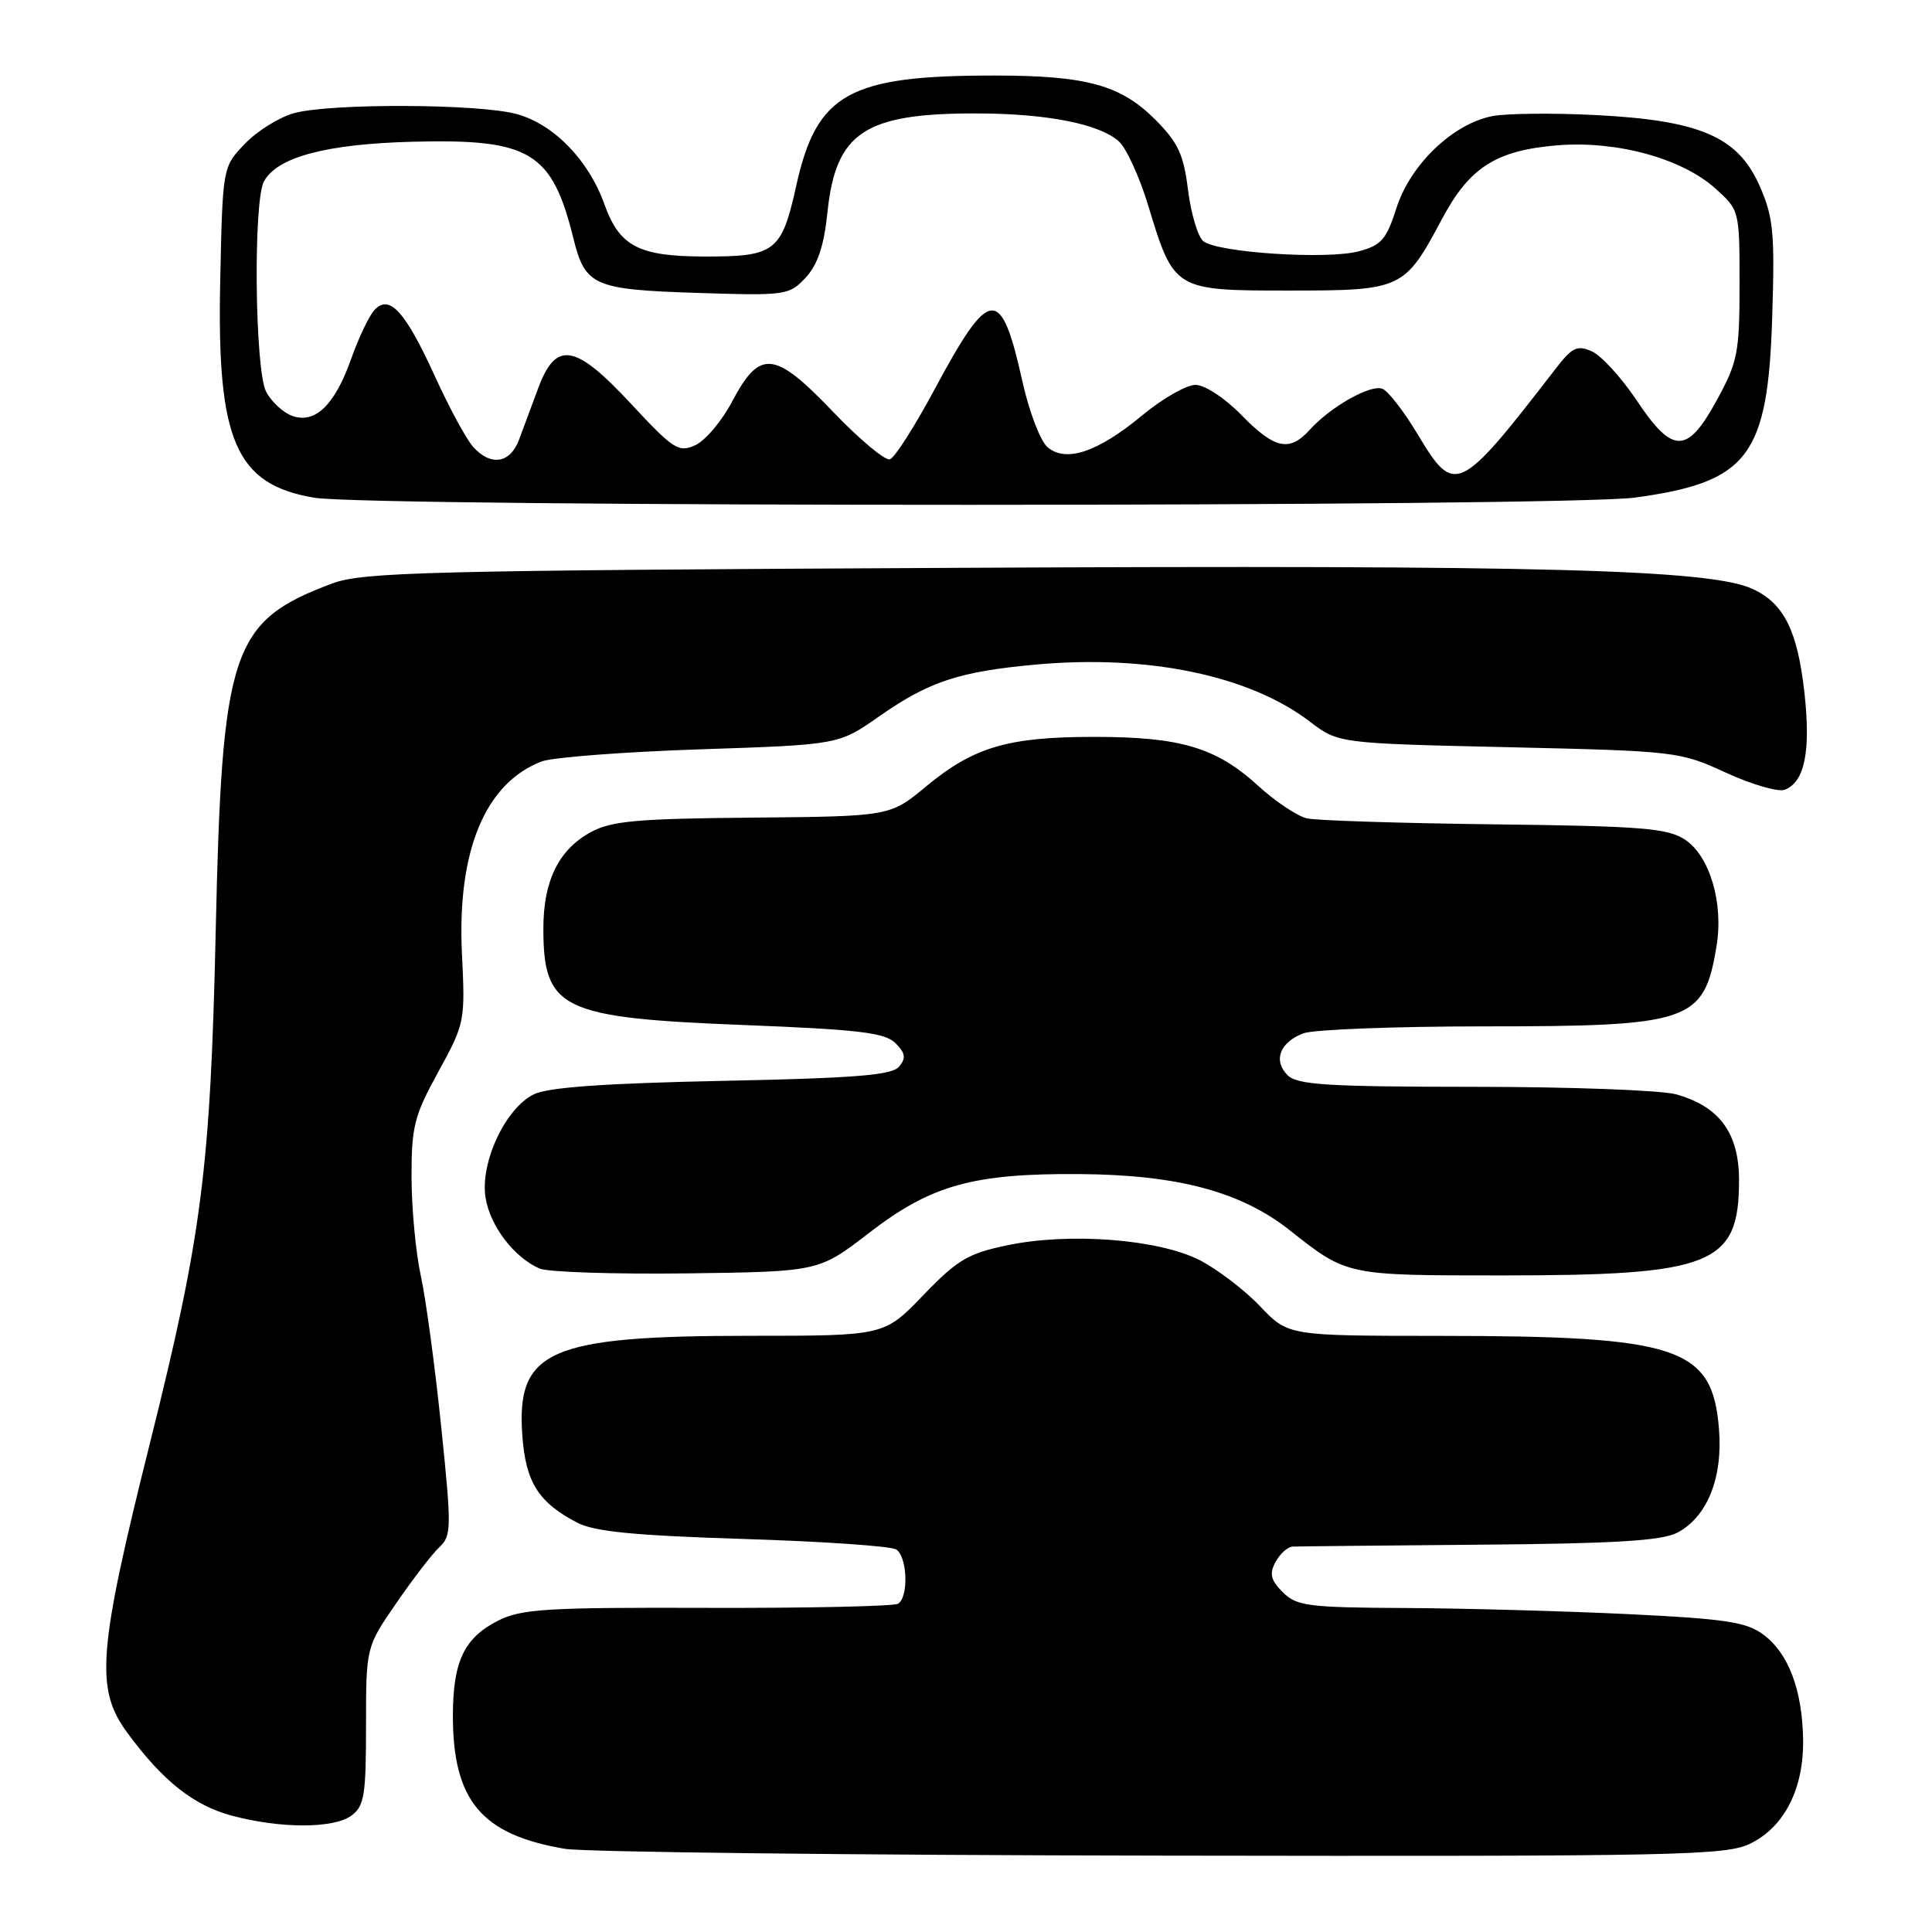 <?xml version="1.0" encoding="UTF-8" standalone="no"?>
<!DOCTYPE svg PUBLIC "-//W3C//DTD SVG 1.1//EN" "http://www.w3.org/Graphics/SVG/1.1/DTD/svg11.dtd" >
<svg xmlns="http://www.w3.org/2000/svg" xmlns:xlink="http://www.w3.org/1999/xlink" version="1.1" viewBox="0 0 256 256">
 <g >
 <path fill="currentColor"
d=" M 232.00 244.25 C 236.48 242.01 239.02 236.97 238.92 230.50 C 238.82 223.95 236.99 219.08 233.69 216.62 C 231.42 214.92 228.72 214.51 215.76 213.88 C 207.37 213.48 194.09 213.11 186.25 213.07 C 173.34 213.01 171.81 212.81 169.98 210.98 C 168.37 209.37 168.17 208.55 169.01 206.98 C 169.59 205.89 170.62 204.97 171.29 204.93 C 171.95 204.90 183.07 204.79 196.00 204.68 C 213.79 204.54 220.16 204.16 222.20 203.11 C 226.20 201.06 228.32 195.81 227.77 189.30 C 226.88 178.48 222.45 177.02 190.60 177.01 C 170.69 177.00 170.69 177.00 166.96 173.08 C 164.91 170.92 161.30 168.18 158.95 166.97 C 153.51 164.20 141.75 163.28 133.50 165.00 C 128.26 166.09 126.86 166.92 122.34 171.62 C 117.17 177.00 117.17 177.00 99.53 177.00 C 72.76 177.00 68.40 178.90 69.21 190.21 C 69.66 196.42 71.34 199.08 76.50 201.77 C 78.77 202.95 84.13 203.47 98.50 203.92 C 108.95 204.24 118.06 204.87 118.75 205.31 C 120.24 206.27 120.42 211.62 119.00 212.50 C 118.44 212.84 107.08 213.09 93.75 213.05 C 72.48 212.98 69.07 213.19 66.01 214.74 C 61.53 217.00 60.03 220.12 60.01 227.23 C 59.99 238.58 63.77 243.11 74.86 244.98 C 77.41 245.41 113.02 245.82 154.00 245.88 C 223.06 245.99 228.76 245.87 232.00 244.25 Z  M 46.56 240.58 C 48.27 239.33 48.50 237.90 48.50 228.71 C 48.50 218.25 48.50 218.25 52.50 212.44 C 54.70 209.24 57.27 205.89 58.22 205.01 C 59.83 203.51 59.85 202.47 58.45 188.95 C 57.63 181.00 56.42 172.03 55.75 169.00 C 55.09 165.97 54.54 160.12 54.53 156.00 C 54.52 149.27 54.88 147.84 58.09 142.00 C 61.59 135.62 61.65 135.33 61.21 126.36 C 60.55 112.76 64.29 103.74 71.79 100.89 C 73.22 100.35 82.65 99.63 92.75 99.29 C 111.12 98.68 111.12 98.68 116.44 94.96 C 123.11 90.29 127.08 88.98 137.34 88.05 C 152.18 86.72 165.57 89.51 173.55 95.61 C 177.34 98.50 177.34 98.50 199.92 99.01 C 222.13 99.52 222.60 99.58 228.71 102.39 C 232.13 103.96 235.63 104.97 236.48 104.65 C 239.14 103.63 239.96 99.53 239.09 91.71 C 238.17 83.55 236.37 79.95 232.24 78.04 C 226.60 75.44 204.49 74.85 127.00 75.24 C 56.34 75.59 48.05 75.80 44.00 77.32 C 30.64 82.34 29.41 86.01 28.58 123.50 C 27.88 154.87 26.74 163.71 19.90 191.09 C 12.97 218.80 12.58 223.77 16.87 229.60 C 21.58 236.00 25.63 239.21 30.70 240.58 C 37.16 242.31 44.19 242.31 46.56 240.58 Z  M 115.15 163.37 C 123.38 157.02 128.91 155.48 143.00 155.57 C 156.05 155.66 164.41 157.89 170.89 163.01 C 178.51 169.03 178.36 169.00 198.99 169.00 C 226.93 169.00 230.43 167.60 230.43 156.39 C 230.43 150.14 227.84 146.60 222.07 145.00 C 220.11 144.46 208.07 144.01 195.32 144.01 C 175.86 144.00 171.90 143.75 170.61 142.47 C 168.67 140.53 169.58 138.11 172.70 136.92 C 174.04 136.42 184.79 136.00 196.60 136.00 C 224.09 136.00 225.79 135.41 227.45 125.36 C 228.40 119.65 226.54 113.40 223.26 111.25 C 220.96 109.74 217.52 109.46 198.05 109.23 C 185.65 109.08 174.46 108.73 173.19 108.44 C 171.92 108.16 169.00 106.21 166.69 104.10 C 161.15 99.05 156.44 97.64 145.00 97.64 C 133.55 97.64 129.02 98.98 122.72 104.20 C 117.94 108.17 117.94 108.17 99.72 108.34 C 84.40 108.47 80.99 108.78 78.27 110.27 C 74.03 112.58 72.00 116.71 72.00 123.02 C 72.00 133.74 74.34 134.87 98.53 135.82 C 113.80 136.42 117.26 136.83 118.65 138.22 C 119.97 139.54 120.08 140.20 119.14 141.33 C 118.20 142.47 113.37 142.86 95.73 143.22 C 80.23 143.54 72.67 144.07 70.76 144.99 C 66.98 146.81 63.59 154.06 64.34 158.71 C 64.95 162.47 68.12 166.62 71.50 168.09 C 72.60 168.56 81.38 168.85 91.00 168.73 C 108.50 168.50 108.50 168.50 115.15 163.37 Z  M 216.68 65.93 C 231.69 63.87 234.26 60.47 234.83 41.93 C 235.18 30.80 234.98 28.75 233.15 24.61 C 230.28 18.12 225.26 15.95 211.48 15.25 C 205.86 14.96 199.70 15.02 197.78 15.38 C 192.57 16.36 186.90 21.77 185.05 27.53 C 183.70 31.76 183.04 32.51 180.00 33.31 C 175.75 34.42 161.27 33.47 159.44 31.95 C 158.72 31.35 157.81 28.30 157.42 25.18 C 156.84 20.47 156.10 18.88 153.09 15.86 C 148.50 11.26 143.96 10.01 131.80 10.01 C 112.51 9.99 108.23 12.36 105.52 24.55 C 103.56 33.38 102.75 34.01 93.32 33.99 C 84.62 33.97 82.08 32.64 80.09 27.07 C 77.99 21.21 73.40 16.48 68.49 15.12 C 63.54 13.74 43.75 13.66 38.94 15.00 C 36.99 15.54 34.06 17.37 32.44 19.06 C 29.50 22.13 29.50 22.13 29.18 37.22 C 28.72 58.42 31.23 64.20 41.64 65.95 C 49.20 67.22 207.41 67.20 216.68 65.93 Z  M 187.87 57.58 C 186.05 54.54 183.93 51.80 183.17 51.51 C 181.59 50.91 176.30 53.90 173.53 56.97 C 170.85 59.92 168.89 59.49 164.50 55.00 C 162.30 52.74 159.64 51.00 158.41 51.00 C 157.20 51.00 154.03 52.81 151.36 55.03 C 145.46 59.92 141.23 61.34 138.79 59.24 C 137.85 58.43 136.37 54.55 135.49 50.61 C 132.64 37.78 131.19 37.89 123.86 51.55 C 121.23 56.46 118.56 60.65 117.92 60.86 C 117.29 61.07 113.89 58.23 110.37 54.55 C 102.62 46.45 100.69 46.25 97.02 53.19 C 95.66 55.78 93.46 58.38 92.13 58.99 C 89.92 60.00 89.23 59.55 83.56 53.45 C 76.18 45.51 73.65 45.11 71.29 51.50 C 70.47 53.70 69.35 56.74 68.78 58.25 C 67.60 61.41 65.05 61.82 62.70 59.22 C 61.81 58.24 59.55 54.07 57.67 49.95 C 53.70 41.24 51.59 38.91 49.61 41.09 C 48.90 41.86 47.53 44.75 46.55 47.50 C 44.37 53.68 41.75 56.21 38.70 55.10 C 37.49 54.65 35.94 53.21 35.26 51.90 C 33.77 49.00 33.54 26.73 34.97 24.05 C 36.70 20.82 43.19 19.08 54.69 18.78 C 70.27 18.38 73.14 20.11 75.99 31.63 C 77.54 37.87 78.66 38.37 92.35 38.81 C 104.15 39.19 104.57 39.13 106.75 36.79 C 108.35 35.07 109.18 32.60 109.64 28.14 C 110.75 17.51 114.57 14.99 129.50 15.03 C 138.76 15.05 145.71 16.43 148.26 18.74 C 149.24 19.63 150.99 23.43 152.13 27.19 C 155.56 38.49 155.58 38.50 170.80 38.50 C 185.78 38.50 186.10 38.35 191.08 29.00 C 194.73 22.15 198.26 19.91 206.44 19.25 C 214.23 18.63 222.83 20.98 227.27 24.95 C 230.49 27.84 230.50 27.86 230.50 37.67 C 230.50 46.70 230.26 47.95 227.50 53.00 C 223.56 60.22 221.65 60.22 216.85 53.03 C 214.84 50.03 212.18 47.11 210.93 46.56 C 208.99 45.69 208.32 46.01 206.09 48.91 C 193.32 65.45 192.74 65.73 187.87 57.58 Z "/>
</g>
</svg>